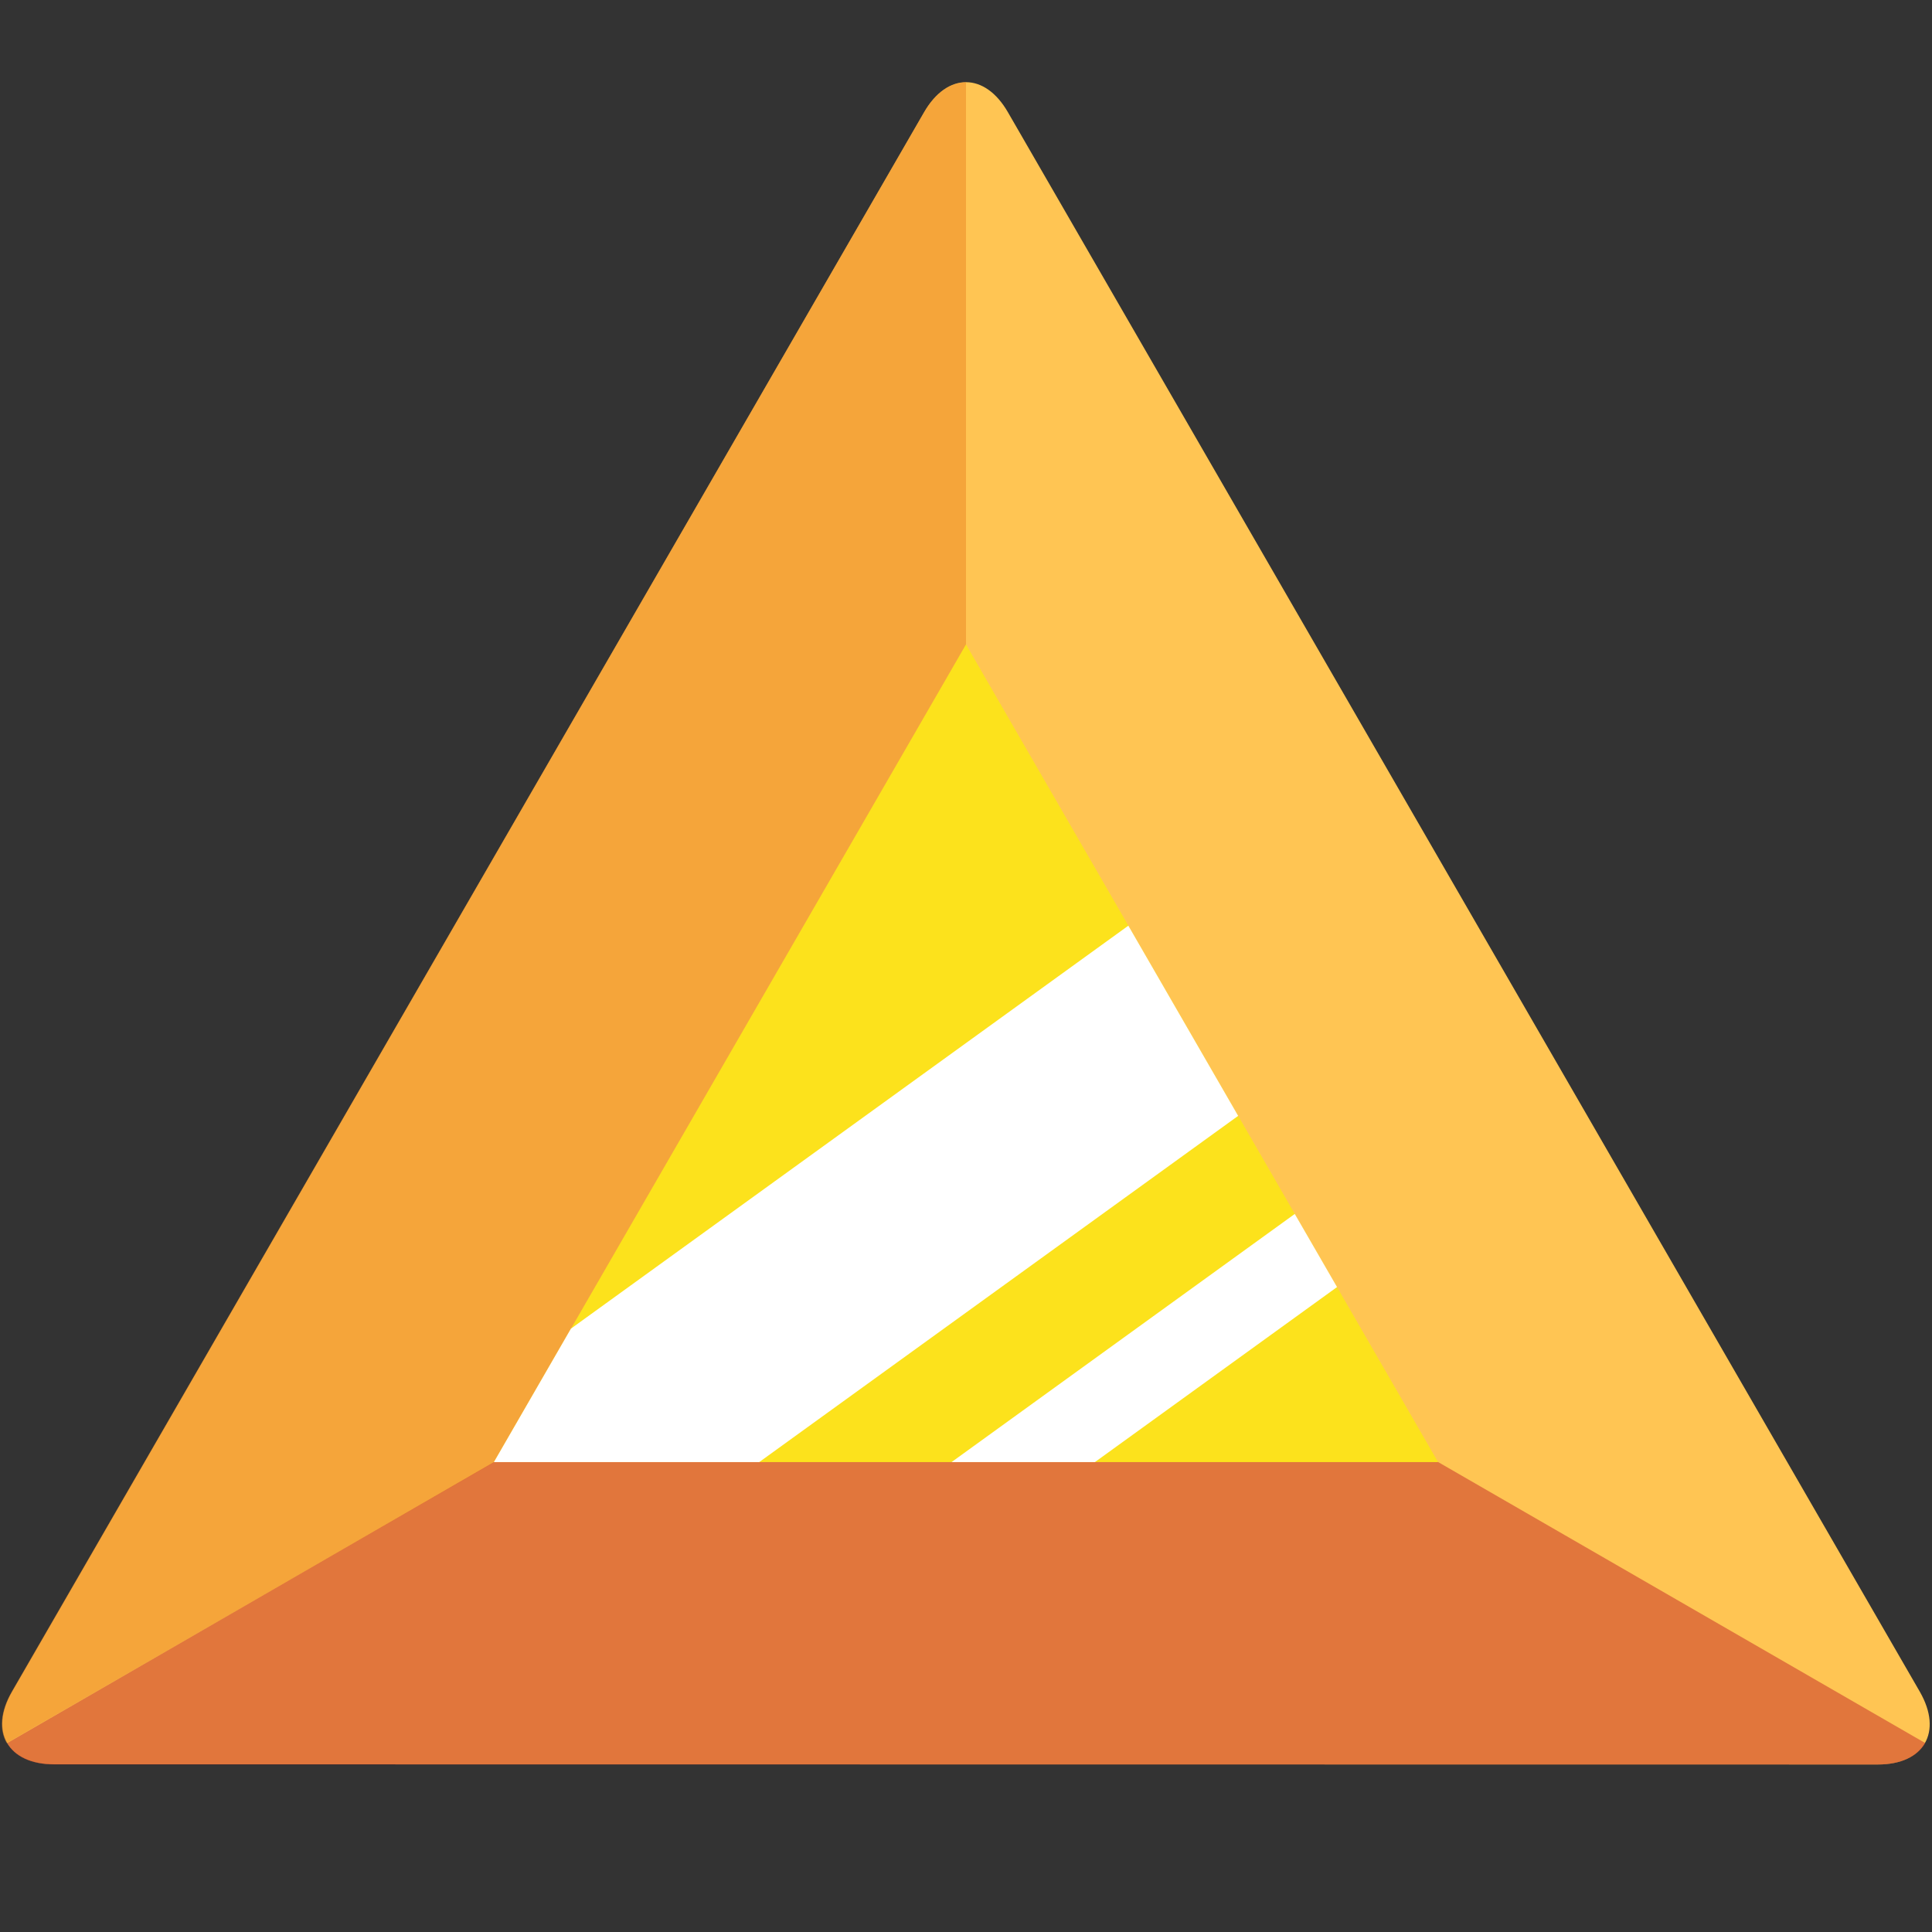<svg id="Layer_3" data-name="Layer 3" xmlns="http://www.w3.org/2000/svg" viewBox="0 0 288 288"><rect x="0" y="0" width="288" height="288" fill="#333333" stroke="none"/><defs><style>.cls-1{fill:#ffc553;}.cls-2{fill:#ec8723;}.cls-2,.cls-3{opacity:0.5;}.cls-3{fill:#c52826;}.cls-4{fill:#fce21c;}.cls-5{fill:#fff;}</style></defs><title>orange-crystal</title><path class="cls-1" d="M8.07,263c-6.89,0-9.71-4.88-6.26-10.84L137.74,16.75c3.45-6,9.08-6,12.52,0L286.19,252.19c3.44,6,.63,10.84-6.26,10.84Z"/><path class="cls-2" d="M144,124.92V12.27c-2.27,0-4.54,1.49-6.26,4.48l-68,117.72-68,117.72c-1.72,3-1.88,5.69-.74,7.65L73.63,218Z"/><path class="cls-3" d="M214.37,217.94,98.62,203.52,1.07,259.84c1.13,2,3.56,3.19,7,3.19H280c3.42,0,5.83-1.23,7-3.19Z"/><polygon class="cls-4" points="73.63 217.95 144 96.06 214.37 217.95 73.63 217.95"/><polygon class="cls-5" points="184.57 166.34 168.2 137.99 85.11 198.06 73.63 217.95 113.18 217.95 184.57 166.34"/><polygon class="cls-5" points="199.31 191.86 193.01 180.96 141.85 217.95 163.22 217.95 199.31 191.86"/></svg>